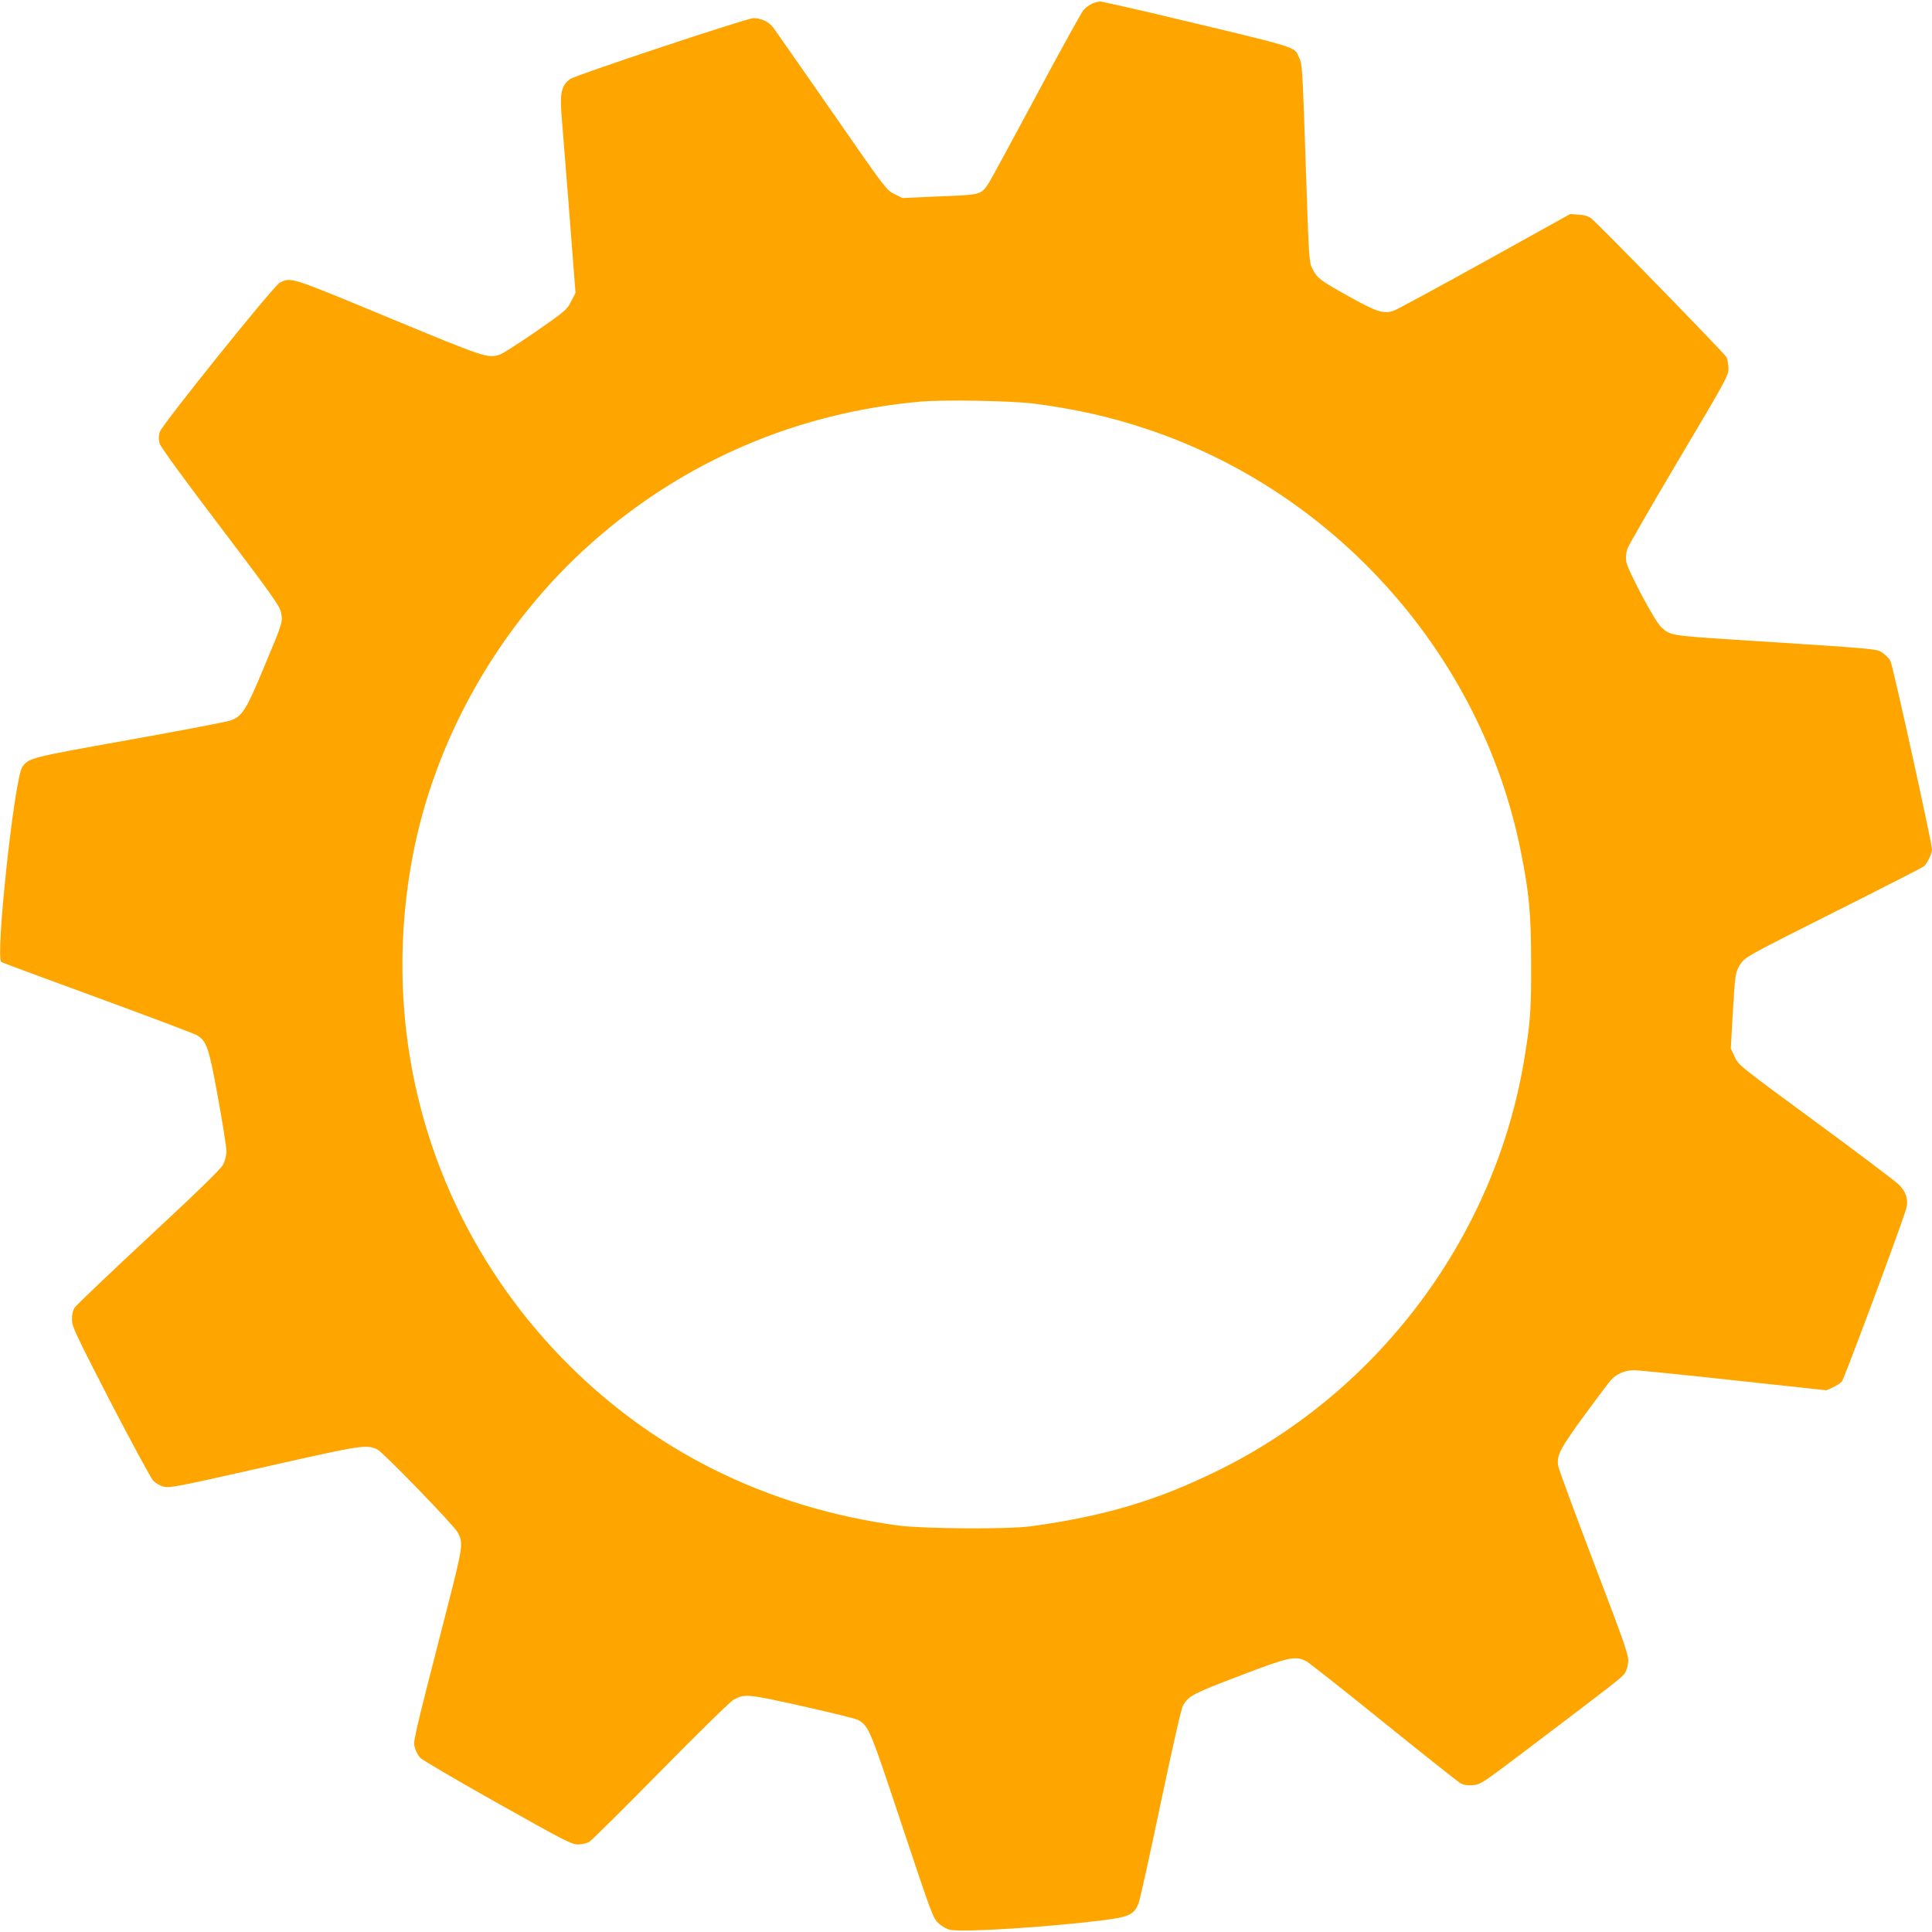 <svg xmlns="http://www.w3.org/2000/svg" version="1.0" width="100" height="100" viewBox="0 0 1280 1278" preserveAspectRatio="xMidYMid meet">
  <g transform="translate(0,1278) scale(0.1,-0.1)" fill="#FFA500" stroke="none">
    <path d="M7235 12766 c-16 -8 -42 -26 -56 -42 -14 -16 -153 -267 -309 -559 -156 -291 -298 -553 -316 -582 -53 -84 -49 -83 -328 -94 l-247 -11 -53 26 c-53 26 -59 34 -416 549 -200 287 -373 536 -386 553 -29 39 -80 64 -132 64 -43 0 -1174 -376 -1213 -403 -58 -41 -70 -89 -59 -235 24 -296 71 -892 81 -1029 l12 -153 -29 -57 c-28 -55 -38 -64 -234 -200 -113 -78 -221 -147 -240 -153 -82 -24 -92 -21 -736 246 -661 274 -642 267 -720 232 -38 -18 -781 -942 -796 -990 -8 -29 -8 -48 0 -77 8 -25 152 -223 402 -552 338 -446 391 -521 401 -564 14 -65 14 -65 -116 -375 -115 -277 -141 -316 -219 -344 -23 -8 -324 -66 -671 -128 -660 -118 -663 -119 -707 -179 -52 -70 -181 -1268 -139 -1293 6 -4 293 -110 637 -236 344 -126 640 -238 657 -248 66 -38 81 -81 141 -413 31 -169 56 -328 56 -355 0 -31 -9 -65 -23 -91 -15 -29 -167 -177 -492 -479 -259 -240 -479 -451 -490 -467 -13 -21 -19 -47 -18 -81 0 -46 25 -97 255 -544 141 -271 268 -506 283 -522 14 -15 45 -33 68 -39 39 -11 87 -2 667 129 654 148 677 151 750 117 39 -19 504 -499 532 -549 38 -70 36 -90 -66 -488 -235 -917 -230 -897 -217 -940 6 -22 22 -51 34 -65 12 -14 242 -149 511 -300 443 -249 494 -275 535 -275 27 0 59 8 76 18 17 11 230 222 475 471 245 249 461 461 482 471 73 39 93 37 459 -45 189 -42 355 -83 368 -92 69 -45 73 -54 286 -694 201 -603 207 -619 245 -653 22 -20 55 -38 77 -42 91 -17 658 19 1020 65 164 21 199 38 227 113 9 24 75 322 146 662 86 406 137 630 149 650 39 62 68 77 373 193 329 126 371 135 444 96 18 -10 248 -191 510 -403 263 -212 491 -393 508 -403 22 -13 45 -17 83 -14 51 3 62 11 349 228 583 441 638 484 657 511 11 14 22 48 24 75 5 44 -15 102 -227 658 -128 336 -235 626 -237 645 -10 69 13 112 173 332 86 117 166 224 178 236 35 39 95 65 151 64 27 0 326 -30 663 -67 l612 -66 43 19 c23 11 50 28 60 39 14 16 364 954 422 1131 22 65 8 120 -43 172 -20 21 -268 208 -551 416 -508 373 -514 378 -539 433 l-25 55 12 215 c16 281 18 294 55 348 30 43 53 56 613 337 321 161 590 299 599 306 22 19 54 85 54 112 0 42 -259 1217 -275 1248 -9 17 -32 41 -53 55 -42 27 1 24 -1013 89 -389 25 -396 27 -455 83 -43 41 -223 380 -230 434 -4 27 0 60 8 84 8 22 162 289 342 593 314 528 328 554 328 602 -1 27 -7 60 -14 74 -13 25 -850 884 -898 921 -15 12 -45 21 -80 23 l-57 4 -564 -313 c-310 -172 -582 -319 -604 -327 -69 -24 -114 -9 -300 95 -188 105 -208 120 -237 177 -26 50 -25 37 -49 751 -20 590 -21 611 -43 655 -37 75 36 53 -984 296 -172 40 -323 74 -335 74 -12 -1 -35 -7 -52 -14z m-385 -2650 c275 -36 503 -87 740 -166 1259 -416 2223 -1500 2484 -2792 57 -283 70 -419 70 -748 1 -310 -4 -386 -45 -635 -192 -1169 -955 -2197 -2024 -2725 -405 -200 -755 -305 -1245 -372 -153 -21 -711 -17 -880 5 -874 119 -1636 499 -2230 1113 -849 878 -1212 2088 -990 3300 146 797 579 1558 1196 2103 609 537 1352 856 2169 930 151 14 608 6 755 -13z"/>
  </g>
</svg>
